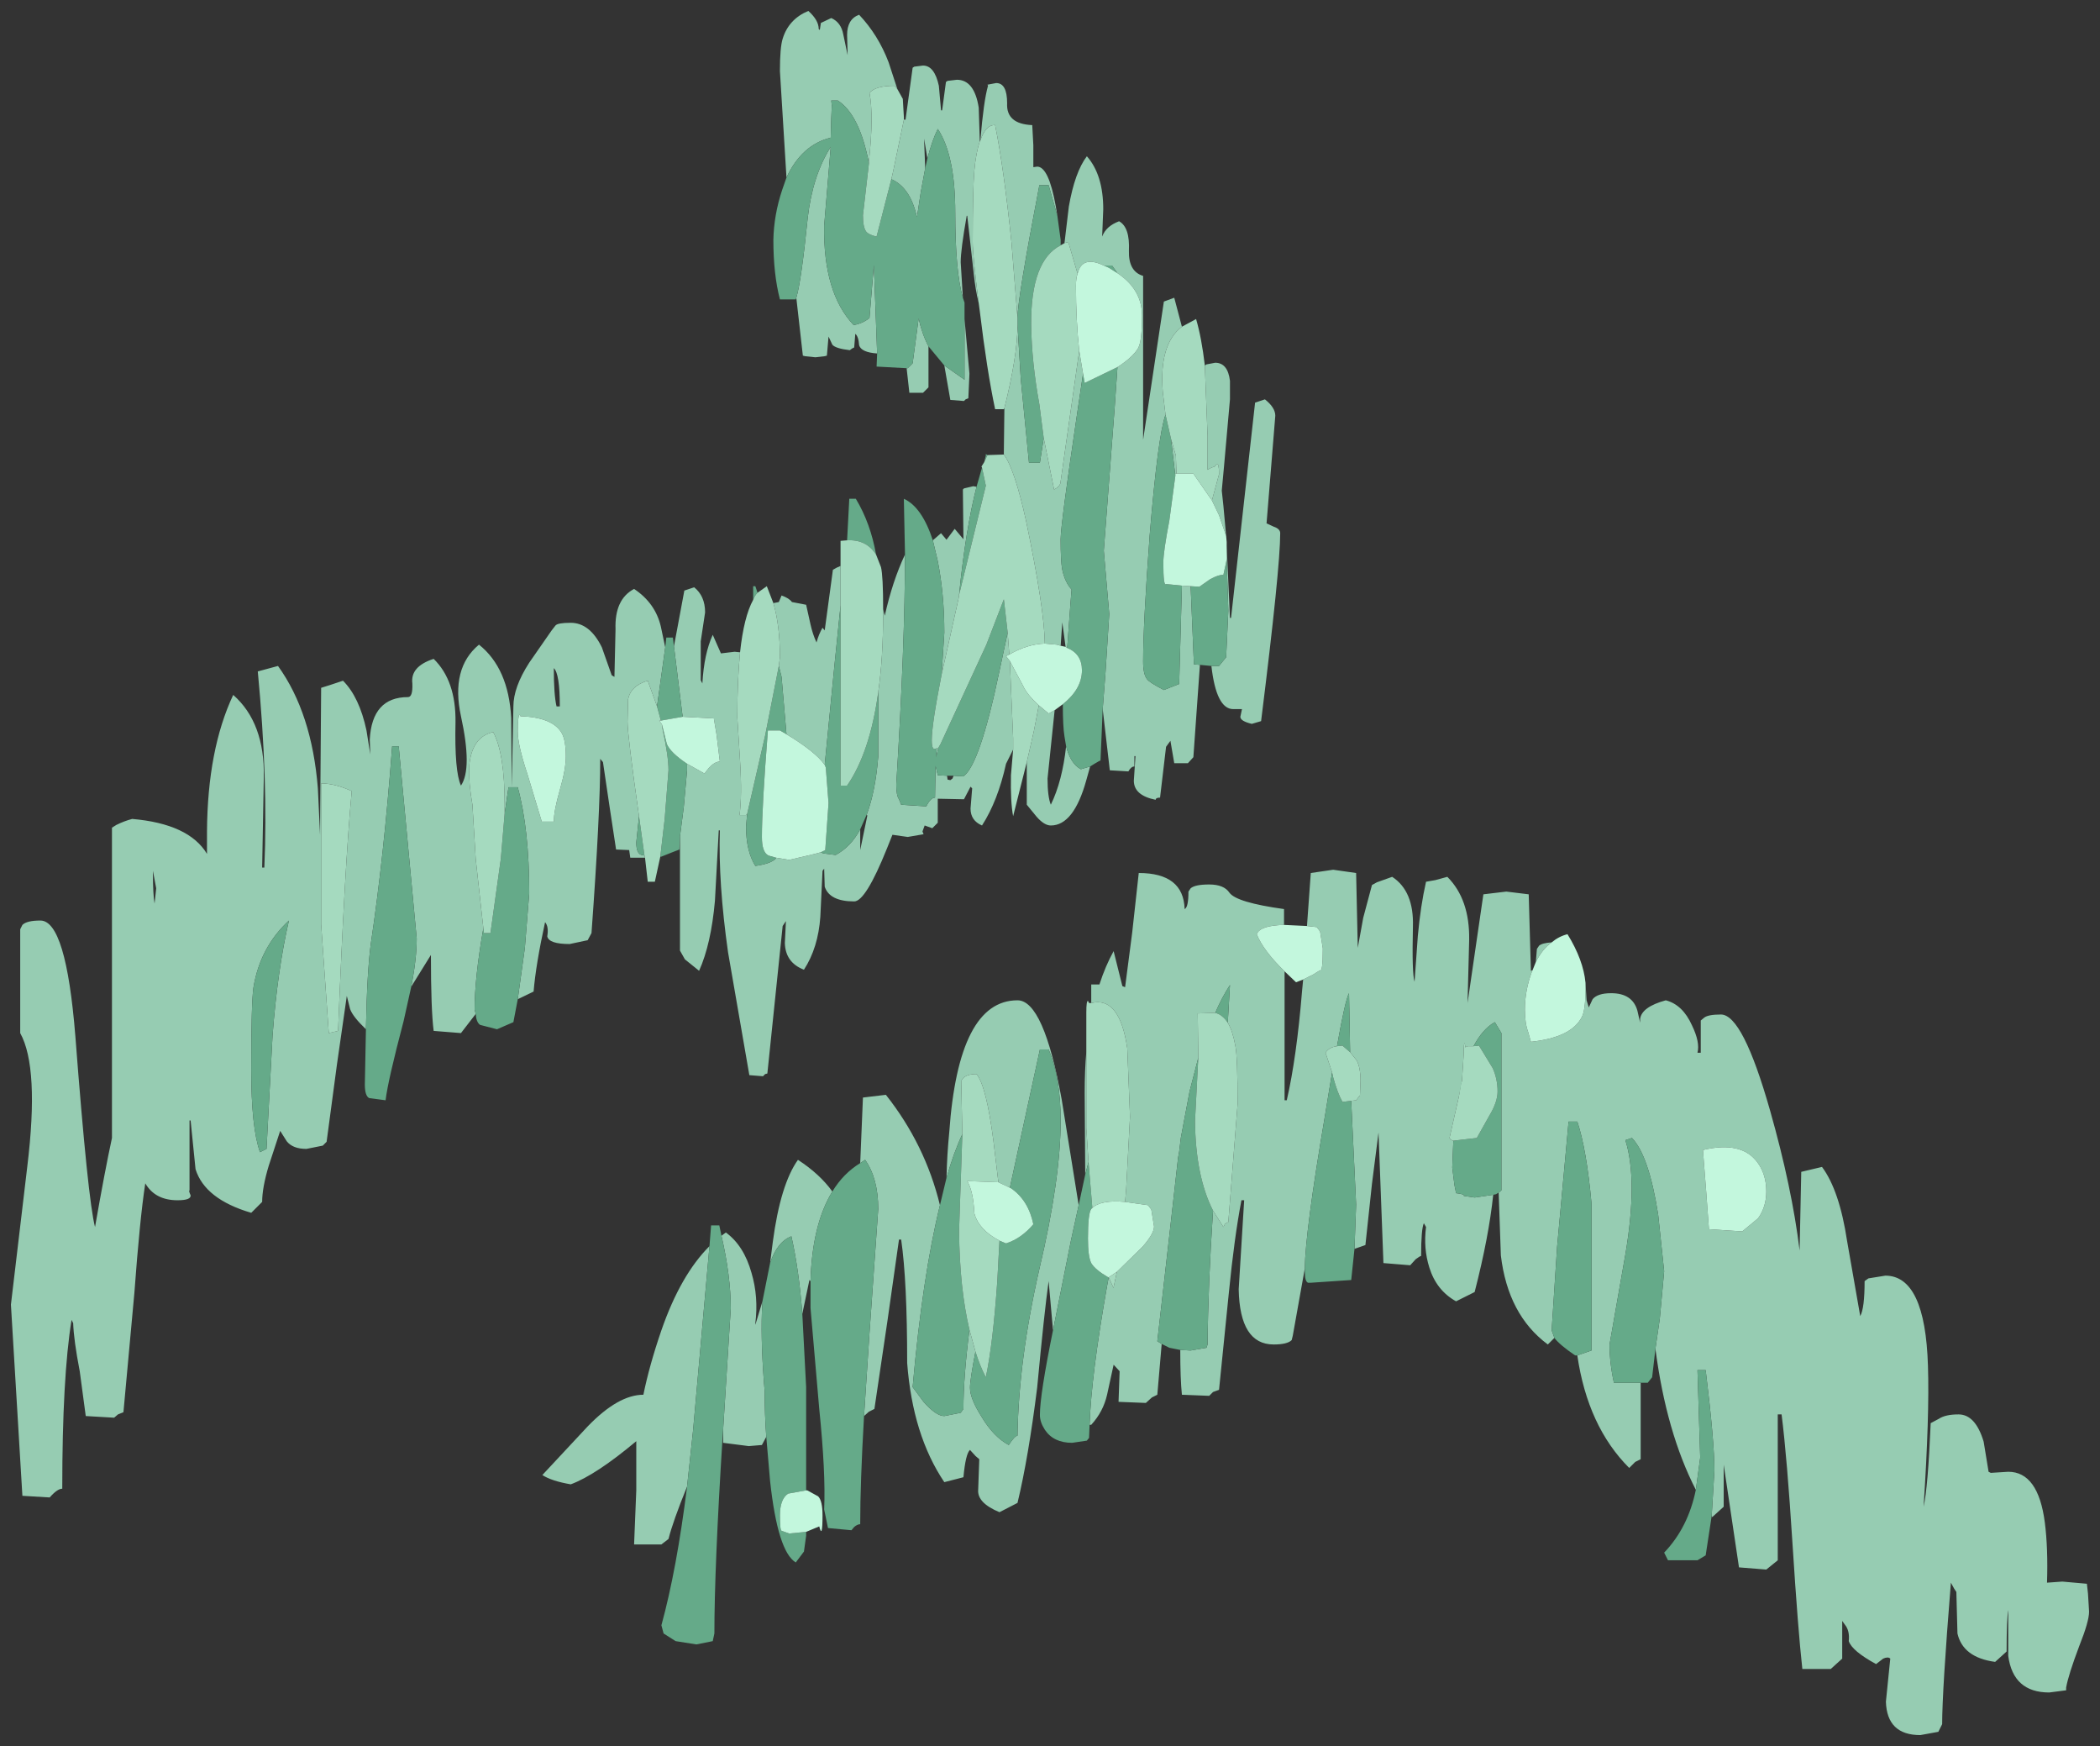 <?xml version="1.0" encoding="UTF-8" standalone="no"?>
<svg xmlns:xlink="http://www.w3.org/1999/xlink" height="159.8px" width="192.25px" xmlns="http://www.w3.org/2000/svg">
  <rect width="100%" height="100%" fill="#333333" stroke="none"/>
  <g transform="matrix(1.0, 0.0, 0.0, 1.0, -55.5, -38.7)">
    <path d="M152.95 60.95 L153.35 57.6 Q153.9 54.45 155.0 53.0 156.5 54.7 156.5 57.85 L156.4 60.35 Q156.75 59.4 157.95 58.95 158.95 59.5 158.85 61.65 158.8 63.55 160.15 63.95 L160.15 78.95 162.05 66.3 163.0 65.95 163.7 68.6 Q161.6 70.2 161.95 74.55 L162.2 76.65 Q161.5 78.6 160.75 87.7 160.15 95.8 160.15 99.25 160.15 100.4 160.5 100.85 160.7 101.15 162.05 101.85 L163.45 101.3 163.7 92.35 163.7 92.3 164.5 92.35 164.8 99.5 165.35 99.55 164.75 108.0 164.25 108.55 163.0 108.55 162.65 106.5 162.25 107.05 161.7 111.7 Q161.3 111.7 161.3 111.9 159.3 111.5 159.3 110.15 L159.45 107.9 159.35 107.9 159.35 108.85 Q159.05 108.85 158.8 109.3 L157.1 109.2 156.45 103.6 156.7 100.35 157.05 94.9 156.55 89.1 157.55 75.95 157.8 72.3 Q159.2 71.4 159.7 70.55 160.05 69.9 160.05 67.6 160.05 65.2 157.8 63.7 L157.3 63.0 156.55 63.0 Q154.55 62.05 154.15 63.75 L153.3 60.85 152.95 60.95 M165.8 72.15 L165.95 72.05 166.75 71.9 Q167.9 71.9 168.1 73.55 L168.1 75.25 167.55 81.45 167.35 83.6 167.5 85.0 167.75 87.75 167.1 85.85 166.45 84.5 167.1 82.1 Q167.1 81.1 166.9 81.15 L166.7 81.4 Q166.35 81.5 166.05 81.7 L166.05 78.6 165.8 72.15 M167.8 88.65 L168.1 95.25 168.2 95.25 170.4 75.55 171.3 75.25 Q172.25 76.0 172.25 76.75 L171.45 86.6 172.1 86.9 Q172.7 87.1 172.7 87.5 172.7 90.7 170.95 104.7 L170.1 104.95 Q169.05 104.7 169.05 104.3 L169.2 103.6 168.4 103.6 Q166.85 103.6 166.4 99.65 L167.1 99.65 167.75 98.85 167.95 94.6 167.8 89.95 167.8 89.85 167.8 88.65 M155.3 108.85 L154.95 110.1 Q153.8 114.25 151.7 114.25 151.1 114.25 150.4 113.45 L149.5 112.35 149.5 108.45 150.15 105.6 150.6 103.25 151.5 104.0 152.05 103.7 151.4 109.95 Q151.4 111.6 151.7 112.35 152.75 110.2 153.1 107.0 153.5 108.6 154.45 109.1 L155.3 108.85 M148.25 107.3 L147.6 108.6 Q146.85 112.0 145.4 114.25 144.35 113.8 144.35 112.7 L144.5 110.85 144.35 110.7 143.75 111.85 141.35 111.8 141.35 114.0 140.85 114.5 140.15 114.25 139.95 114.8 140.05 115.05 138.6 115.3 137.2 115.1 136.7 116.35 Q134.75 121.2 133.7 121.2 131.45 121.2 131.0 119.85 L130.95 118.2 130.8 118.4 130.6 122.6 Q130.4 125.45 129.1 127.45 127.4 126.8 127.35 125.0 L127.45 123.0 127.15 123.45 125.75 136.95 125.55 137.0 125.35 137.2 124.1 137.1 122.15 125.85 Q121.25 119.5 121.4 114.7 L121.3 114.7 120.95 121.15 Q120.6 125.1 119.5 127.55 L118.2 126.5 117.75 125.7 117.75 115.25 118.1 112.55 118.4 109.2 118.4 108.6 120.0 109.5 Q120.75 108.4 121.4 108.4 L121.1 105.95 120.85 104.45 118.0 104.3 117.95 103.95 117.2 97.85 118.15 92.75 119.05 92.45 Q120.05 93.25 120.05 94.75 L119.65 97.4 119.65 100.95 119.8 101.25 Q119.95 98.55 120.75 96.8 L121.5 98.5 122.75 98.35 123.25 98.4 Q123.0 100.9 123.0 104.35 L123.25 108.35 Q123.45 111.55 123.2 113.3 L123.8 113.3 123.9 113.2 123.8 114.35 Q123.8 116.6 124.65 117.95 126.1 117.75 126.55 117.25 L126.55 117.2 127.75 117.4 130.1 116.85 130.65 116.7 130.85 116.8 132.0 116.95 Q133.4 116.2 134.25 114.6 L134.25 116.5 134.9 113.35 134.85 113.25 Q135.65 111.1 135.9 107.95 L135.9 102.05 Q136.35 98.9 136.35 94.9 L136.35 94.45 136.5 95.05 Q137.2 91.9 138.35 89.45 138.35 97.65 137.55 110.5 137.55 111.5 137.8 111.85 L138.0 112.35 140.3 112.5 Q140.7 111.7 141.1 111.7 L141.15 108.8 141.35 109.65 142.2 109.7 142.25 110.05 142.5 110.1 142.7 109.95 142.8 109.7 143.7 109.75 Q145.2 108.7 147.0 100.1 L147.75 96.6 147.9 98.6 147.6 98.75 147.95 99.2 148.25 106.25 148.25 107.3 M114.55 117.2 L113.2 117.2 113.1 116.5 111.9 116.45 111.3 112.5 110.7 108.45 110.45 108.15 Q110.45 113.15 109.65 124.1 L109.3 124.75 107.65 125.1 Q105.75 125.1 105.6 124.4 105.75 123.5 105.4 123.1 104.55 127.0 104.35 129.45 L102.9 130.15 103.55 125.45 103.95 120.45 Q103.95 114.6 102.9 110.75 L102.35 110.75 102.05 110.75 101.7 113.15 101.7 112.35 Q101.7 107.65 100.65 105.7 98.65 106.15 98.45 108.9 98.4 110.35 98.75 112.35 L99.05 117.3 99.75 123.65 Q98.95 128.2 98.95 131.1 L99.05 131.5 97.7 133.25 95.2 133.05 Q94.95 131.1 94.95 126.1 L93.15 129.0 Q93.65 126.45 93.65 124.6 L92.0 107.0 91.4 107.0 Q90.65 117.05 89.45 125.05 89.1 127.65 89.0 132.9 87.8 131.75 87.55 131.05 L87.25 129.85 86.35 136.1 85.4 143.2 85.05 143.55 83.55 143.85 Q82.3 143.85 81.75 143.15 L81.15 142.2 80.1 145.4 Q79.5 147.4 79.5 148.7 L78.5 149.7 Q74.25 148.45 73.4 145.7 L72.95 141.25 72.85 141.25 72.85 147.65 Q72.75 147.65 72.95 148.1 73.0 148.55 71.75 148.55 69.7 148.55 68.8 147.0 68.3 150.25 67.8 157.05 L66.8 167.95 66.3 168.15 65.95 168.45 63.35 168.3 62.8 164.2 Q62.25 161.35 62.2 159.8 L62.05 159.5 Q61.2 164.75 61.2 174.95 60.75 174.95 60.05 175.75 L57.55 175.6 56.5 158.1 58.0 145.45 Q59.1 136.4 57.35 133.25 L57.35 123.75 57.55 123.35 Q57.95 122.95 59.2 122.95 61.55 122.95 62.4 133.55 63.55 148.55 64.2 151.0 65.1 145.85 65.75 142.85 L65.75 114.45 66.15 114.2 Q66.85 113.85 67.6 113.65 72.8 114.1 74.45 116.85 L74.45 114.8 Q74.5 107.3 76.85 102.3 79.75 104.85 79.65 109.85 L79.5 118.1 79.7 118.1 Q80.05 110.1 79.1 100.15 L80.95 99.65 Q84.05 103.95 84.6 110.85 L84.8 115.1 84.9 101.65 85.7 101.4 86.9 101.0 Q88.4 102.5 89.05 105.55 L89.4 107.75 89.35 106.4 Q89.55 102.5 92.85 102.5 93.3 102.5 93.25 101.25 93.05 99.7 95.2 99.0 97.25 101.0 97.2 104.8 97.1 109.3 97.7 110.6 98.75 109.05 97.7 104.25 96.75 99.85 99.35 97.7 102.05 99.85 102.3 104.4 L102.35 110.75 102.5 103.35 Q102.5 101.6 103.95 99.35 L106.0 96.4 106.35 95.95 Q106.55 95.7 107.75 95.7 109.5 95.7 110.6 97.95 L111.5 100.5 111.75 100.65 111.85 96.3 Q111.75 93.55 113.55 92.6 115.5 93.9 116.0 96.05 L116.4 97.95 115.65 103.35 114.8 101.0 Q113.25 101.45 113.0 102.7 L112.95 104.75 Q112.95 106.0 114.0 113.4 L113.75 115.8 Q113.75 116.85 114.25 116.95 L114.5 117.0 114.55 117.2 M126.3 93.9 L126.8 93.8 127.05 93.2 Q127.75 93.45 128.0 93.8 L129.3 94.05 129.7 95.85 Q129.9 96.75 130.25 97.5 130.45 96.75 130.8 96.15 L131.0 96.4 131.75 90.85 132.1 90.65 132.45 90.5 132.45 94.1 131.9 99.5 131.0 108.7 Q130.15 107.5 127.5 105.9 L127.05 100.65 126.8 99.65 126.9 98.85 Q126.9 95.95 126.3 93.9 M140.9 88.15 L141.65 87.5 142.15 88.1 142.9 87.1 143.7 88.05 143.65 83.5 143.75 83.4 144.6 83.2 144.9 83.25 Q143.9 87.15 143.3 93.15 L143.3 93.2 143.25 93.5 141.7 100.45 141.95 96.6 Q141.95 93.1 141.35 90.05 L140.9 88.15 M147.4 80.3 L147.4 80.05 147.45 76.05 Q148.65 71.25 148.65 68.45 L148.95 73.4 149.7 81.05 150.7 81.05 151.05 78.8 152.0 83.5 Q152.6 83.2 152.6 82.75 L154.3 70.8 154.65 72.9 154.05 76.95 Q152.6 86.75 152.6 88.05 152.6 90.1 152.75 90.85 153.0 92.0 153.6 92.65 L153.5 93.9 153.2 98.0 153.05 97.9 152.75 95.65 152.6 97.8 152.25 97.7 151.15 97.6 Q151.1 94.35 149.45 86.45 148.4 81.65 147.4 80.3 M145.1 66.45 Q144.8 65.25 144.65 63.8 L144.05 58.45 144.0 58.45 Q143.45 61.55 143.45 62.7 L143.65 65.95 Q142.95 63.55 142.95 58.15 142.95 52.9 141.35 50.5 140.85 51.5 140.4 53.2 L140.1 51.4 140.1 51.5 140.2 54.1 139.8 56.25 139.45 58.55 139.4 58.4 Q138.8 55.85 137.1 55.1 L137.25 54.45 138.25 49.65 138.4 49.65 139.05 44.9 139.2 44.8 140.0 44.7 Q141.05 44.7 141.45 46.55 L141.65 48.8 141.75 48.8 142.1 46.2 142.25 46.1 143.1 46.0 Q144.7 46.0 145.1 48.55 L145.2 51.65 Q144.85 52.65 144.7 54.3 144.55 56.0 144.55 60.85 144.55 62.1 145.1 66.45 M143.8 67.9 L144.25 72.9 144.15 75.15 143.9 75.25 143.75 75.4 142.5 75.3 141.95 72.15 143.8 73.45 143.8 67.9 M140.5 70.4 L140.5 74.15 140.0 74.65 138.75 74.65 138.5 72.4 138.6 72.4 139.05 71.95 139.6 67.85 Q139.9 69.25 140.5 70.4 M135.8 71.05 Q134.35 70.95 134.15 70.3 134.1 69.5 133.8 69.25 L133.7 70.5 133.5 70.6 133.3 70.75 Q132.0 70.6 131.7 70.25 L131.35 69.5 131.2 71.25 131.0 71.3 130.15 71.4 129.2 71.3 129.0 71.25 128.4 65.95 Q128.85 64.5 129.45 58.6 129.9 54.75 131.55 52.15 L130.95 59.35 Q130.85 65.5 133.65 68.45 134.5 68.3 135.1 67.8 L135.5 62.95 135.8 71.05 M127.5 54.95 L126.9 45.2 Q126.9 43.05 127.15 42.25 127.7 40.45 129.5 39.7 130.45 40.55 130.45 41.35 L130.55 41.45 130.65 40.8 131.6 40.35 Q132.5 40.75 132.7 41.85 L133.1 43.75 133.05 41.9 Q133.05 40.45 134.15 40.05 135.9 41.9 136.85 44.4 L137.65 46.85 137.4 46.55 Q135.65 46.55 135.1 47.2 135.5 49.3 135.05 53.45 L135.05 53.65 Q134.2 49.2 132.2 47.9 L131.6 47.9 131.65 48.35 131.6 49.55 131.55 51.3 Q128.9 51.95 127.5 54.95 M145.25 51.55 Q145.55 47.95 145.95 46.55 L145.9 46.45 146.7 46.3 Q147.7 46.3 147.7 48.15 147.6 50.05 150.0 50.15 L150.1 52.0 150.1 54.0 150.45 53.95 Q151.5 53.95 152.15 57.55 L152.3 58.45 151.5 55.65 150.65 55.65 Q148.65 66.05 148.65 67.8 L148.1 60.9 Q147.4 54.1 146.6 50.15 145.75 50.1 145.25 51.55 M162.7 78.85 L163.15 80.4 163.2 82.05 163.1 82.05 163.1 82.25 162.7 78.85 M200.65 128.65 L200.75 130.25 200.95 130.9 201.3 130.15 Q201.75 129.6 203.0 129.6 204.95 129.6 205.4 131.2 L205.65 132.3 205.65 131.95 Q205.8 130.85 208.0 130.25 209.55 130.65 210.4 132.55 211.15 134.1 210.9 135.05 L211.2 135.05 211.2 132.1 211.5 131.85 Q211.85 131.55 213.05 131.55 215.05 131.55 217.55 140.35 219.55 147.4 220.25 153.15 L220.4 145.95 222.3 145.5 Q223.9 147.65 224.6 152.3 L225.8 159.15 Q226.2 158.45 226.2 155.95 L226.55 155.7 228.1 155.45 Q231.75 155.45 232.0 163.7 232.15 168.2 231.6 176.6 232.0 174.85 232.25 168.95 L233.0 168.55 Q233.6 168.15 234.8 168.15 236.35 168.15 237.1 170.65 L237.55 173.4 237.75 173.5 239.35 173.4 Q242.1 173.4 242.7 178.05 243.0 180.4 242.9 183.55 L244.3 183.45 246.55 183.65 246.65 184.55 246.75 186.2 Q246.75 187.1 245.85 189.35 244.85 192.0 244.65 193.15 L244.65 193.4 243.1 193.6 Q239.8 193.6 239.35 190.25 L239.35 186.05 Q239.2 186.85 239.2 189.85 L238.15 190.8 Q235.2 190.4 234.7 188.2 L234.6 184.4 234.4 184.1 234.1 183.55 Q233.3 193.45 233.3 196.5 L232.95 197.2 231.3 197.5 Q228.25 197.5 228.15 194.45 L228.55 190.5 Q228.35 190.3 227.9 190.5 L227.25 191.0 Q225.05 189.8 224.75 188.9 224.85 187.95 224.4 187.4 L224.15 187.05 224.15 190.5 223.1 191.45 220.5 191.45 Q220.1 187.85 219.6 180.0 219.1 172.1 218.6 168.15 L218.25 168.15 218.25 181.5 217.2 182.35 214.7 182.15 213.3 172.75 213.3 176.6 212.25 177.55 212.2 177.45 212.45 173.3 Q212.45 170.6 211.65 164.1 L210.9 164.1 211.15 172.1 210.75 175.05 Q208.05 169.8 207.05 162.15 L207.45 159.4 207.85 155.05 207.3 149.85 Q206.45 144.45 204.9 142.85 L204.3 143.05 Q205.45 146.7 204.3 153.5 L202.85 161.75 Q202.85 163.45 203.25 165.25 L205.7 165.25 205.7 172.25 205.2 172.5 204.65 173.05 Q200.85 169.25 199.9 162.75 L201.2 162.3 201.2 148.85 Q200.75 143.9 199.9 141.35 L199.1 141.35 198.05 152.8 197.55 160.45 197.8 161.15 197.7 161.25 197.2 161.75 Q193.55 159.05 192.9 153.6 L192.7 147.85 192.95 147.65 192.95 133.25 192.35 132.25 Q191.25 132.85 190.4 134.45 L189.85 134.45 189.65 134.55 189.6 134.2 Q189.5 134.05 189.5 135.15 L189.35 137.5 189.35 137.6 189.05 139.1 188.2 142.85 Q188.3 143.05 188.55 143.1 L188.45 145.55 188.65 147.15 188.8 147.9 Q189.65 148.0 189.5 148.15 L190.5 148.3 192.2 148.05 Q191.8 151.9 190.5 156.95 L188.8 157.8 Q187.0 156.8 186.35 154.7 185.8 152.95 186.05 151.0 L185.85 150.65 Q185.6 151.2 185.6 153.65 185.5 153.65 185.1 153.95 L184.6 154.5 182.15 154.3 181.7 142.35 181.1 147.05 180.5 152.65 179.5 153.0 179.65 148.95 179.2 139.45 179.65 139.4 180.0 138.95 180.05 137.6 Q180.05 136.4 179.7 135.75 L179.1 135.0 179.0 129.6 Q178.65 130.2 177.9 134.45 177.15 134.55 176.85 135.05 L177.45 136.85 176.75 141.1 Q175.0 151.4 174.95 154.8 L173.85 160.95 173.75 161.35 Q173.35 161.75 172.1 161.75 169.0 161.75 168.9 156.7 L169.4 148.55 169.15 148.55 Q168.5 151.95 168.0 157.0 L167.1 165.9 166.55 166.1 166.2 166.45 163.7 166.35 Q163.55 164.9 163.55 162.25 L164.5 162.3 165.95 162.05 166.05 161.75 Q166.1 156.25 166.55 149.5 L167.5 151.0 167.65 150.7 167.95 150.55 168.8 139.75 Q168.8 135.5 168.6 134.45 168.35 133.05 167.9 132.3 L168.1 128.85 Q167.35 130.0 166.75 131.4 L165.15 131.45 165.2 135.5 164.4 138.6 163.6 142.85 163.45 144.1 163.35 144.65 162.75 150.0 161.45 161.45 161.85 161.7 161.45 166.35 160.95 166.6 160.4 167.1 157.9 167.0 158.0 164.2 157.45 163.6 156.85 166.35 Q156.5 167.9 155.4 169.1 L155.25 169.1 Q155.4 164.6 156.85 156.4 L157.0 155.6 157.45 156.6 157.45 156.5 157.75 155.1 160.1 152.8 Q161.15 151.6 161.15 150.95 L160.9 149.4 160.6 149.0 158.5 148.7 158.6 147.5 158.95 140.9 158.7 134.65 Q158.0 129.85 155.4 130.5 L155.4 128.8 156.15 128.8 Q156.7 127.1 157.45 125.75 L158.25 128.95 158.5 129.05 159.15 124.05 159.75 118.6 Q163.85 118.6 163.95 121.9 164.3 121.75 164.3 120.3 L164.5 120.0 Q164.9 119.65 166.2 119.65 167.55 119.65 168.05 120.4 168.7 121.3 173.05 121.9 L173.05 123.35 Q170.85 123.4 170.55 124.2 171.15 125.7 173.1 127.6 L173.1 139.4 173.3 139.4 Q174.2 135.5 174.7 129.4 L174.8 128.35 175.7 127.9 176.35 127.5 Q176.6 127.7 176.6 125.5 L176.35 123.95 176.05 123.55 175.15 123.45 175.5 118.6 177.55 118.3 179.65 118.6 179.8 125.45 180.3 122.7 181.1 119.7 181.55 119.45 182.95 118.95 Q184.95 120.25 184.85 123.5 184.75 127.8 185.0 128.55 L185.3 124.35 Q185.55 121.6 186.05 119.4 L186.9 119.25 188.0 118.95 Q190.05 121.0 190.0 124.7 L189.85 130.5 191.3 120.55 193.4 120.3 195.45 120.55 195.65 127.55 195.8 127.5 195.75 127.6 Q195.1 129.35 195.1 131.1 195.1 132.35 195.4 133.15 L195.65 134.05 Q199.35 133.65 200.3 131.8 200.65 131.2 200.65 129.1 L200.65 128.65 M151.9 160.45 L151.5 155.95 Q151.1 158.8 150.45 165.7 149.65 172.1 148.65 176.25 L147.0 177.1 Q144.95 176.25 145.05 175.05 L145.15 172.25 144.8 171.95 144.3 171.4 Q143.9 171.75 143.7 173.9 L141.95 174.35 Q139.05 170.05 138.55 163.45 138.55 155.95 138.0 152.15 L137.8 152.15 136.75 159.55 135.55 167.65 135.05 167.9 134.6 168.3 135.1 160.7 135.9 149.35 Q135.9 146.55 134.7 144.85 L134.25 145.15 134.5 139.15 136.6 138.9 Q140.2 143.45 141.55 149.0 139.95 155.5 139.05 165.65 L140.05 167.0 Q141.2 168.3 141.95 168.3 L143.45 168.0 143.7 167.65 Q143.7 164.75 144.25 160.4 L144.8 162.4 Q144.3 165.0 144.3 165.7 144.3 166.7 145.35 168.35 146.45 170.2 147.85 170.95 148.4 170.1 148.65 170.1 148.75 163.2 150.65 154.85 152.6 146.6 152.6 141.25 152.6 137.35 151.5 134.75 L150.7 134.75 147.95 147.4 146.9 146.9 146.45 143.15 Q145.8 138.1 144.9 137.0 143.75 137.0 143.5 137.65 L143.6 142.5 Q142.8 144.2 142.15 146.5 142.2 144.35 142.4 142.35 143.25 130.25 148.65 130.25 151.05 130.25 152.7 139.35 L154.25 149.0 153.55 152.2 151.9 160.45 M129.7 155.95 L129.6 155.85 128.95 158.95 Q128.65 154.95 127.95 151.85 126.65 152.35 126.0 154.3 L126.25 152.35 Q126.95 147.1 128.55 144.85 130.55 146.15 131.7 147.75 129.85 150.75 129.7 155.95 M125.65 170.2 L125.25 170.95 124.05 171.05 121.7 170.75 121.7 169.55 122.4 158.45 Q122.4 155.5 121.55 151.8 L121.95 151.5 Q123.6 152.7 124.3 155.2 124.95 157.4 124.65 159.8 L124.65 159.95 125.3 157.8 125.25 158.8 Q125.15 161.85 125.5 166.0 125.5 168.1 125.65 170.2 M118.4 174.75 Q117.1 177.95 116.7 179.55 L116.05 180.05 113.55 180.05 113.75 175.1 113.75 170.6 Q110.05 173.7 107.75 174.55 106.0 174.25 105.15 173.7 L109.3 169.25 Q112.1 166.35 114.4 166.35 114.95 163.65 116.05 160.45 117.8 155.4 120.45 152.75 L118.95 169.6 118.4 174.75 M154.85 146.2 L154.8 138.7 Q154.8 136.7 154.95 134.95 L154.95 141.95 155.15 145.05 154.85 146.2 M196.1 126.75 L196.2 125.55 196.4 125.25 Q196.7 125.0 197.55 124.95 196.7 125.55 196.1 126.75 M211.4 143.95 L211.7 147.8 211.95 151.2 215.0 151.4 216.45 150.2 Q217.2 149.15 217.2 147.75 217.2 146.2 216.4 145.1 214.95 143.1 211.4 143.95 M141.4 107.15 L141.2 108.0 141.25 107.2 141.4 107.15 M69.8 120.0 L69.5 118.4 69.5 118.6 Q69.5 120.55 69.65 121.4 L69.8 120.0 M78.7 129.1 Q78.5 130.5 78.5 136.6 78.5 141.9 79.3 144.15 L79.9 143.85 80.45 133.5 Q80.9 127.5 81.95 122.95 79.3 125.4 78.7 129.1 M106.75 103.35 Q106.75 100.35 106.2 99.85 106.2 102.3 106.45 103.35 L106.75 103.35 M103.15 104.25 L103.05 104.1 Q102.9 104.3 102.9 105.65 102.9 106.9 103.8 109.6 L105.1 113.9 106.2 113.9 Q106.2 112.9 106.75 111.0 107.3 109.1 107.3 107.95 107.3 106.4 106.9 105.75 106.05 104.35 103.15 104.25 M87.7 111.1 Q86.15 110.4 84.9 110.4 L84.9 123.3 85.6 133.25 86.45 133.05 Q87.05 118.1 87.7 111.1" fill="#96ccb2" fill-rule="evenodd" stroke="none"/>
    <path d="M166.4 99.65 L165.35 99.55 164.8 99.5 164.5 92.35 165.3 92.4 166.3 91.7 Q167.05 91.3 167.5 91.3 L167.75 90.15 167.8 89.85 167.8 89.95 167.95 94.6 167.75 98.85 167.1 99.65 166.4 99.65 M156.45 103.6 L156.25 108.3 Q156.2 108.3 155.7 108.6 L155.3 108.85 154.45 109.1 Q153.5 108.6 153.1 107.0 L152.95 106.1 Q152.8 105.2 152.8 103.15 154.55 101.75 154.55 100.05 154.55 98.55 153.2 98.0 L153.5 93.9 153.6 92.65 Q153.0 92.0 152.75 90.85 152.6 90.1 152.6 88.05 152.6 86.75 154.05 76.95 L154.65 72.9 154.8 73.75 157.8 72.3 157.55 75.95 156.55 89.1 157.05 94.9 156.7 100.35 156.45 103.6 M117.75 115.25 L117.7 116.45 117.05 116.7 116.05 117.1 115.95 117.1 116.35 113.65 116.7 109.2 Q116.7 107.9 116.15 105.4 L116.1 105.0 116.55 106.8 Q116.9 107.6 118.4 108.6 L118.4 109.2 118.1 112.55 117.75 115.25 M102.9 130.15 L102.5 132.25 101.0 132.9 99.45 132.5 Q99.1 132.25 99.05 131.5 L98.95 131.1 Q98.95 128.2 99.75 123.65 L99.8 124.1 100.4 124.1 101.35 117.3 101.7 113.15 102.05 110.75 102.35 110.75 102.9 110.75 Q103.95 114.6 103.95 120.45 L103.55 125.45 102.9 130.15 M93.15 129.0 L92.45 132.15 Q91.0 137.65 90.8 139.4 L89.3 139.2 Q88.9 139.0 88.9 137.95 L89.0 132.9 Q89.1 127.65 89.45 125.05 90.65 117.05 91.4 107.0 L92.0 107.0 93.65 124.6 Q93.65 126.45 93.15 129.0 M116.4 97.95 L116.5 97.05 117.1 97.05 117.2 97.85 117.95 103.95 118.0 104.3 116.0 104.65 115.65 103.35 116.4 97.95 M124.45 93.6 L124.45 92.35 124.65 92.35 124.85 92.95 Q124.6 93.2 124.45 93.6 M133.05 88.15 L133.25 84.35 133.85 84.35 Q135.2 86.6 135.7 89.45 134.8 88.05 133.05 88.15 M138.35 89.45 L138.25 84.55 138.25 84.35 Q139.9 85.1 140.9 88.15 L141.35 90.05 Q141.95 93.1 141.95 96.6 L141.7 100.45 Q140.8 105.0 140.8 106.45 140.8 107.45 141.2 107.2 L141.25 107.2 141.2 108.0 141.4 107.15 141.6 106.8 145.8 97.7 147.4 93.55 147.75 96.6 147.0 100.1 Q145.2 108.7 143.7 109.75 L142.8 109.7 142.2 109.7 141.35 109.65 141.15 108.8 141.1 111.7 Q140.7 111.7 140.3 112.5 L138.0 112.35 137.8 111.85 Q137.55 111.5 137.55 110.5 138.35 97.65 138.35 89.45 M144.9 83.25 L145.4 81.5 145.75 83.15 143.3 93.15 Q143.9 87.15 144.9 83.25 M145.6 81.0 L145.75 80.4 145.75 80.25 145.9 80.35 145.6 81.0 M143.65 65.95 L143.8 66.4 143.8 67.9 143.8 73.45 141.95 72.15 140.5 70.4 Q139.9 69.25 139.6 67.85 L139.05 71.95 138.6 72.4 138.5 72.4 135.75 72.25 135.8 71.05 135.5 62.95 135.1 67.8 Q134.5 68.3 133.65 68.45 130.85 65.5 130.95 59.35 L131.55 52.15 Q129.9 54.75 129.45 58.6 128.85 64.5 128.4 65.95 L128.35 66.1 126.9 66.1 Q126.3 63.8 126.3 60.65 126.35 58.35 127.1 56.1 L127.5 54.95 Q128.9 51.95 131.55 51.3 L131.6 49.55 131.65 48.35 131.6 47.9 132.2 47.9 Q134.2 49.2 135.05 53.65 L134.5 58.4 Q134.5 59.5 134.8 59.9 135.05 60.2 135.75 60.35 L137.1 55.1 Q138.8 55.85 139.4 58.4 L139.45 58.55 139.8 56.25 140.2 54.1 140.4 53.2 Q140.85 51.5 141.35 50.5 142.95 52.9 142.95 58.15 142.95 63.55 143.65 65.95 M152.3 58.45 L152.6 60.65 152.6 60.9 152.6 61.15 Q149.85 62.55 149.9 68.45 149.95 71.85 150.65 75.7 L151.05 78.8 150.7 81.05 149.7 81.05 148.95 73.4 148.65 68.45 148.65 67.95 148.65 67.8 Q148.65 66.05 150.65 55.65 L151.5 55.65 152.3 58.45 M156.55 63.0 L157.3 63.0 157.8 63.7 157.0 63.2 156.55 63.0 M162.7 78.85 L163.1 82.25 162.55 86.35 Q162.0 89.2 162.0 90.2 162.0 92.4 162.25 92.15 L163.7 92.3 163.7 92.35 163.45 101.3 162.05 101.85 Q160.7 101.15 160.5 100.85 160.15 100.4 160.15 99.25 160.15 95.8 160.75 87.7 161.5 78.6 162.2 76.65 L162.7 78.85 M212.2 177.45 L211.65 181.05 210.9 181.5 208.2 181.5 207.85 180.8 Q210.05 178.5 210.75 175.05 L211.15 172.1 210.9 164.1 211.65 164.1 Q212.45 170.6 212.45 173.3 L212.2 177.45 M207.05 162.15 L206.75 164.75 206.35 165.25 205.7 165.25 203.25 165.25 Q202.85 163.45 202.85 161.75 L204.3 153.5 Q205.45 146.7 204.3 143.05 L204.9 142.85 Q206.45 144.45 207.3 149.85 L207.85 155.05 207.45 159.4 207.05 162.15 M199.9 162.75 L199.7 162.75 Q198.3 161.8 197.8 161.15 L197.55 160.45 198.05 152.8 199.1 141.35 199.9 141.35 Q200.75 143.9 201.2 148.85 L201.2 162.3 199.9 162.75 M192.7 147.85 L192.45 148.0 192.2 148.05 190.5 148.3 189.5 148.15 Q189.65 148.0 188.8 147.9 L188.65 147.15 188.45 145.55 188.55 143.1 190.7 142.85 191.85 140.8 Q192.6 139.55 192.6 138.6 192.6 137.45 192.15 136.45 L190.9 134.4 190.4 134.45 Q191.25 132.85 192.35 132.25 L192.95 133.25 192.95 147.65 192.7 147.85 M179.5 153.0 L179.2 155.85 175.5 156.1 175.25 156.1 Q174.95 156.0 174.95 155.05 L174.95 154.8 Q175.0 151.4 176.75 141.1 L177.45 136.85 177.55 137.3 Q177.95 138.75 178.4 139.55 L179.2 139.45 179.65 148.95 179.5 153.0 M163.55 162.25 L162.55 162.05 161.85 161.7 161.45 161.45 162.75 150.0 163.35 144.65 163.45 144.1 163.6 142.85 164.4 138.6 165.2 135.5 164.9 141.3 Q164.95 146.35 166.55 149.5 166.1 156.25 166.05 161.75 L165.95 162.05 164.5 162.3 163.55 162.25 M155.25 169.1 L155.2 170.3 155.0 170.55 153.65 170.75 Q151.95 170.75 151.15 169.55 150.7 168.85 150.7 168.2 150.7 166.35 151.9 160.45 L153.55 152.2 154.25 149.0 154.85 146.2 155.15 145.05 155.5 149.25 155.4 149.35 Q155.1 149.75 155.1 152.05 155.1 153.7 155.4 154.3 155.75 154.9 156.95 155.6 L157.0 155.6 156.85 156.4 Q155.4 164.6 155.25 169.1 M134.6 168.3 Q134.25 174.4 134.25 178.2 134.0 178.2 133.7 178.45 L133.45 178.75 131.3 178.55 130.95 176.85 Q131.1 173.5 130.5 167.65 L129.7 158.4 129.7 155.95 Q129.85 150.75 131.7 147.75 132.7 146.1 134.25 145.15 L134.7 144.85 Q135.9 146.55 135.9 149.35 L135.1 160.7 134.6 168.3 M128.95 158.95 L129.3 165.65 129.3 175.1 127.65 175.4 Q126.9 175.9 126.9 177.4 126.9 178.75 127.05 178.8 L127.75 179.05 129.3 178.9 129.3 179.25 129.1 180.7 128.35 181.7 Q126.7 180.7 126.0 174.25 L125.65 170.2 Q125.5 168.1 125.5 166.0 125.15 161.85 125.25 158.8 L125.3 157.8 126.0 154.3 Q126.65 152.35 127.95 151.85 128.65 154.95 128.95 158.95 M121.7 169.55 L121.65 170.25 Q120.9 182.15 120.9 188.2 L120.75 188.9 119.25 189.2 117.35 188.9 116.25 188.2 116.05 187.45 Q117.45 182.35 118.4 174.75 L118.95 169.6 120.45 152.75 120.6 150.85 121.35 150.85 121.55 151.8 Q122.4 155.5 122.4 158.45 L121.7 169.55 M141.55 149.0 L142.15 146.5 Q142.8 144.2 143.6 142.5 L143.3 151.35 Q143.35 156.6 144.25 160.4 143.7 164.75 143.7 167.65 L143.45 168.0 141.95 168.3 Q141.2 168.3 140.05 167.0 L139.05 165.65 Q139.95 155.5 141.55 149.0 M179.1 135.0 L178.4 134.4 177.9 134.45 Q178.65 130.2 179.0 129.6 L179.1 135.0 M167.9 132.3 Q167.4 131.55 166.75 131.4 167.35 130.0 168.1 128.85 L167.9 132.3 M189.35 137.6 L189.25 137.95 189.05 139.1 189.35 137.6 M135.9 102.05 L135.9 107.95 Q135.65 111.1 134.85 113.25 L134.25 114.6 Q133.4 116.2 132.0 116.95 L130.85 116.8 130.65 116.7 131.05 116.5 131.35 112.2 131.1 108.95 131.0 108.7 131.9 99.5 132.45 94.1 132.45 110.6 133.05 110.6 Q135.15 107.55 135.9 102.05 M126.55 117.2 L126.55 117.25 Q126.1 117.75 124.65 117.95 123.8 116.6 123.8 114.35 L123.9 113.2 125.55 106.0 126.8 99.65 127.05 100.65 127.5 105.9 126.9 105.55 125.8 105.55 Q125.25 112.55 125.25 115.3 125.25 116.7 125.85 117.0 L126.55 117.2 M78.7 129.1 Q79.3 125.4 81.95 122.95 80.9 127.5 80.45 133.5 L79.9 143.85 79.3 144.15 Q78.5 141.9 78.5 136.6 78.5 130.5 78.7 129.1 M147.95 147.4 L150.7 134.75 151.5 134.75 Q152.6 137.35 152.6 141.25 152.6 146.6 150.65 154.85 148.75 163.2 148.65 170.1 148.4 170.1 147.85 170.95 146.45 170.2 145.35 168.35 144.3 166.7 144.3 165.7 144.3 165.0 144.8 162.4 145.2 163.7 145.75 164.75 146.4 161.7 146.8 155.95 L147.0 152.25 147.6 152.5 Q149.0 152.05 150.1 150.75 149.65 148.55 148.05 147.45 L147.95 147.4 M114.0 113.4 L114.5 117.0 114.25 116.95 Q113.75 116.85 113.75 115.8 L114.0 113.4" fill="#65aa89" fill-rule="evenodd" stroke="none"/>
    <path d="M163.7 68.6 L165.0 67.9 Q165.5 69.6 165.8 72.15 L166.05 78.6 166.05 81.7 Q166.35 81.5 166.7 81.4 L166.9 81.15 Q167.1 81.1 167.1 82.1 L166.45 84.5 164.75 82.05 163.2 82.05 163.15 80.4 162.7 78.85 162.2 76.65 161.95 74.55 Q161.6 70.2 163.7 68.6 M149.5 108.45 L148.25 113.4 Q148.0 112.1 148.05 109.65 L148.25 107.3 148.25 106.25 147.95 99.2 149.15 101.45 Q149.5 102.25 150.6 103.25 L150.15 105.6 149.5 108.45 M115.95 117.1 L115.45 119.4 114.8 119.4 114.55 117.2 114.5 117.0 114.0 113.4 Q112.95 106.0 112.95 104.75 L113.0 102.7 Q113.25 101.45 114.8 101.0 L115.65 103.35 116.0 104.65 115.85 104.65 116.1 105.0 116.15 105.4 Q116.7 107.9 116.7 109.2 L116.35 113.65 115.95 117.1 M123.25 98.4 Q123.6 95.15 124.45 93.6 124.6 93.2 124.85 92.95 L125.7 92.35 126.3 93.9 Q126.9 95.95 126.9 98.85 L126.8 99.65 125.55 106.0 123.9 113.2 123.8 113.3 123.2 113.3 Q123.45 111.55 123.25 108.35 L123.0 104.35 Q123.0 100.9 123.25 98.4 M132.45 90.5 L132.45 88.2 133.05 88.15 Q134.8 88.05 135.7 89.45 L136.15 90.6 Q136.35 91.4 136.35 94.45 L136.35 94.9 Q136.35 98.9 135.9 102.05 135.15 107.55 133.05 110.6 L132.45 110.6 132.45 94.1 132.45 90.5 M145.4 81.5 L145.35 81.4 145.6 81.0 145.9 80.35 147.4 80.3 Q148.4 81.65 149.45 86.45 151.1 94.35 151.15 97.6 149.55 97.65 147.9 98.6 L147.75 96.6 147.4 93.55 145.8 97.7 141.6 106.8 141.4 107.15 141.25 107.2 141.2 107.2 Q140.8 107.45 140.8 106.45 140.8 105.0 141.7 100.45 L143.25 93.5 143.3 93.2 143.3 93.15 145.75 83.15 145.4 81.5 M147.45 76.05 L147.4 76.15 146.6 76.15 Q145.85 72.6 145.2 67.2 L145.1 66.45 Q144.55 62.1 144.55 60.85 144.55 56.0 144.7 54.3 144.85 52.65 145.2 51.65 L145.25 51.55 Q145.75 50.1 146.6 50.15 147.4 54.1 148.1 60.9 L148.65 67.8 148.65 67.95 148.65 68.45 Q148.65 71.25 147.45 76.05 M137.65 46.85 L138.15 47.75 138.25 49.45 138.25 49.6 138.25 49.65 137.25 54.45 137.1 55.1 135.75 60.35 Q135.05 60.2 134.8 59.9 134.5 59.5 134.5 58.4 L135.05 53.65 135.05 53.45 Q135.5 49.3 135.1 47.2 135.65 46.55 137.4 46.55 L137.65 46.85 M152.6 61.15 L152.95 60.95 153.3 60.85 154.15 63.75 Q154.0 64.15 154.0 64.85 154.0 68.05 154.3 70.8 L152.6 82.75 Q152.6 83.2 152.0 83.5 L151.05 78.8 150.65 75.7 Q149.95 71.85 149.9 68.45 149.85 62.55 152.6 61.15 M154.95 134.95 L154.95 131.35 Q154.95 130.3 155.1 130.3 L155.2 130.5 155.4 130.5 Q158.0 129.85 158.7 134.65 L158.95 140.9 158.6 147.5 158.5 148.7 Q156.3 148.5 155.5 149.25 L155.15 145.05 154.95 141.95 154.95 134.95 M177.9 134.45 L178.4 134.4 179.1 135.0 179.7 135.75 Q180.05 136.4 180.05 137.6 L180.0 138.95 179.65 139.4 179.2 139.45 178.4 139.55 Q177.95 138.75 177.55 137.3 L177.45 136.85 176.85 135.05 Q177.15 134.55 177.9 134.45 M165.2 135.5 L165.15 131.45 166.75 131.4 Q167.4 131.55 167.9 132.3 168.35 133.05 168.6 134.45 168.8 135.5 168.8 139.75 L167.95 150.55 167.65 150.7 167.5 151.0 166.55 149.5 Q164.95 146.35 164.9 141.3 L165.2 135.5 M190.4 134.45 L190.9 134.4 192.15 136.45 Q192.6 137.45 192.6 138.6 192.6 139.55 191.85 140.8 L190.7 142.85 188.55 143.1 Q188.3 143.05 188.2 142.85 L189.05 139.1 189.25 137.95 189.35 137.6 189.35 137.5 189.5 135.15 Q189.5 134.05 189.6 134.2 L189.65 134.55 189.85 134.45 190.4 134.45 M147.0 152.25 L146.8 155.95 Q146.4 161.7 145.75 164.75 145.2 163.7 144.8 162.4 L144.25 160.4 Q143.35 156.6 143.3 151.35 L143.6 142.5 143.5 137.65 Q143.75 137.0 144.9 137.0 145.8 138.1 146.45 143.15 L146.9 146.9 144.05 146.8 Q144.6 147.7 144.7 149.75 145.1 151.25 147.0 152.25 M157.75 155.1 L157.45 156.5 157.45 156.6 157.0 155.6 157.75 155.1 M101.7 113.15 L101.35 117.3 100.4 124.1 99.8 124.1 99.75 123.65 99.05 117.3 98.75 112.35 Q98.4 110.35 98.45 108.9 98.65 106.15 100.65 105.7 101.7 107.65 101.7 112.35 L101.7 113.15 M87.7 111.1 Q87.05 118.1 86.45 133.05 L85.6 133.25 84.9 123.3 84.9 110.4 Q86.15 110.4 87.7 111.1" fill="#a5dabf" fill-rule="evenodd" stroke="none"/>
    <path d="M167.75 87.75 L167.8 88.3 167.8 88.65 167.8 89.85 167.75 90.15 167.5 91.3 Q167.05 91.3 166.3 91.7 L165.3 92.4 164.5 92.35 163.7 92.3 162.25 92.15 Q162.0 92.4 162.0 90.2 162.0 89.2 162.55 86.35 L163.1 82.25 163.1 82.05 163.2 82.05 164.75 82.05 166.45 84.5 167.1 85.85 167.75 87.75 M154.15 63.75 Q154.55 62.05 156.55 63.0 L157.0 63.2 157.8 63.7 Q160.05 65.2 160.05 67.6 160.05 69.9 159.7 70.55 159.2 71.4 157.8 72.3 L154.8 73.75 154.65 72.9 154.3 70.8 Q154.0 68.05 154.0 64.85 154.0 64.15 154.15 63.75 M129.3 175.1 L129.4 175.1 130.4 175.65 Q130.8 176.05 130.8 177.4 130.8 179.6 130.5 178.4 L129.3 178.9 127.75 179.05 127.05 178.8 Q126.9 178.75 126.9 177.4 126.9 175.9 127.65 175.4 L129.3 175.1 M173.05 123.35 L175.15 123.45 176.05 123.55 176.35 123.95 176.6 125.5 Q176.6 127.7 176.35 127.5 L175.7 127.9 174.8 128.35 174.15 128.6 173.1 127.6 Q171.15 125.7 170.55 124.2 170.85 123.4 173.05 123.35 M195.8 127.5 L196.1 126.75 Q196.7 125.55 197.55 124.95 198.2 124.4 199.0 124.2 200.45 126.55 200.65 128.65 L200.65 129.1 Q200.65 131.2 200.3 131.8 199.35 133.65 195.65 134.05 L195.4 133.15 Q195.1 132.35 195.1 131.1 195.1 129.35 195.75 127.6 L195.8 127.5 M211.4 143.95 Q214.95 143.1 216.4 145.1 217.2 146.2 217.2 147.75 217.2 149.15 216.45 150.2 L215.0 151.4 211.95 151.2 211.7 147.8 211.4 143.95 M153.2 98.0 Q154.55 98.55 154.55 100.05 154.55 101.75 152.8 103.15 L152.05 103.7 151.5 104.0 150.6 103.25 Q149.5 102.25 149.15 101.45 L147.95 99.2 147.6 98.75 147.9 98.6 Q149.55 97.65 151.15 97.6 L152.25 97.7 152.6 97.8 153.05 97.9 153.2 98.0 M130.65 116.7 L130.1 116.85 127.75 117.4 126.55 117.2 125.85 117.0 Q125.25 116.7 125.25 115.3 125.25 112.55 125.8 105.55 L126.9 105.55 127.5 105.9 Q130.15 107.5 131.0 108.7 L131.1 108.95 131.35 112.2 131.05 116.5 130.65 116.7 M147.95 147.4 L148.05 147.45 Q149.65 148.55 150.1 150.75 149.0 152.05 147.6 152.5 L147.0 152.25 Q145.1 151.25 144.7 149.75 144.6 147.7 144.05 146.8 L146.9 146.9 147.95 147.4 M155.5 149.25 Q156.3 148.5 158.5 148.7 L160.6 149.0 160.9 149.4 161.15 150.95 Q161.15 151.6 160.1 152.8 L157.75 155.1 157.0 155.6 156.95 155.6 Q155.75 154.9 155.4 154.3 155.1 153.7 155.1 152.05 155.1 149.75 155.4 149.35 L155.5 149.25 M118.0 104.3 L120.85 104.45 121.1 105.95 121.4 108.4 Q120.75 108.4 120.0 109.5 L118.4 108.6 Q116.9 107.6 116.55 106.8 L116.1 105.0 115.85 104.65 116.0 104.65 118.0 104.3 M103.15 104.25 Q106.05 104.35 106.9 105.75 107.3 106.4 107.3 107.95 107.3 109.1 106.75 111.0 106.2 112.9 106.2 113.9 L105.1 113.9 103.8 109.6 Q102.9 106.9 102.9 105.65 102.9 104.3 103.05 104.1 L103.15 104.25" fill="#c3f7dd" fill-rule="evenodd" stroke="none"/>
  </g>
</svg>